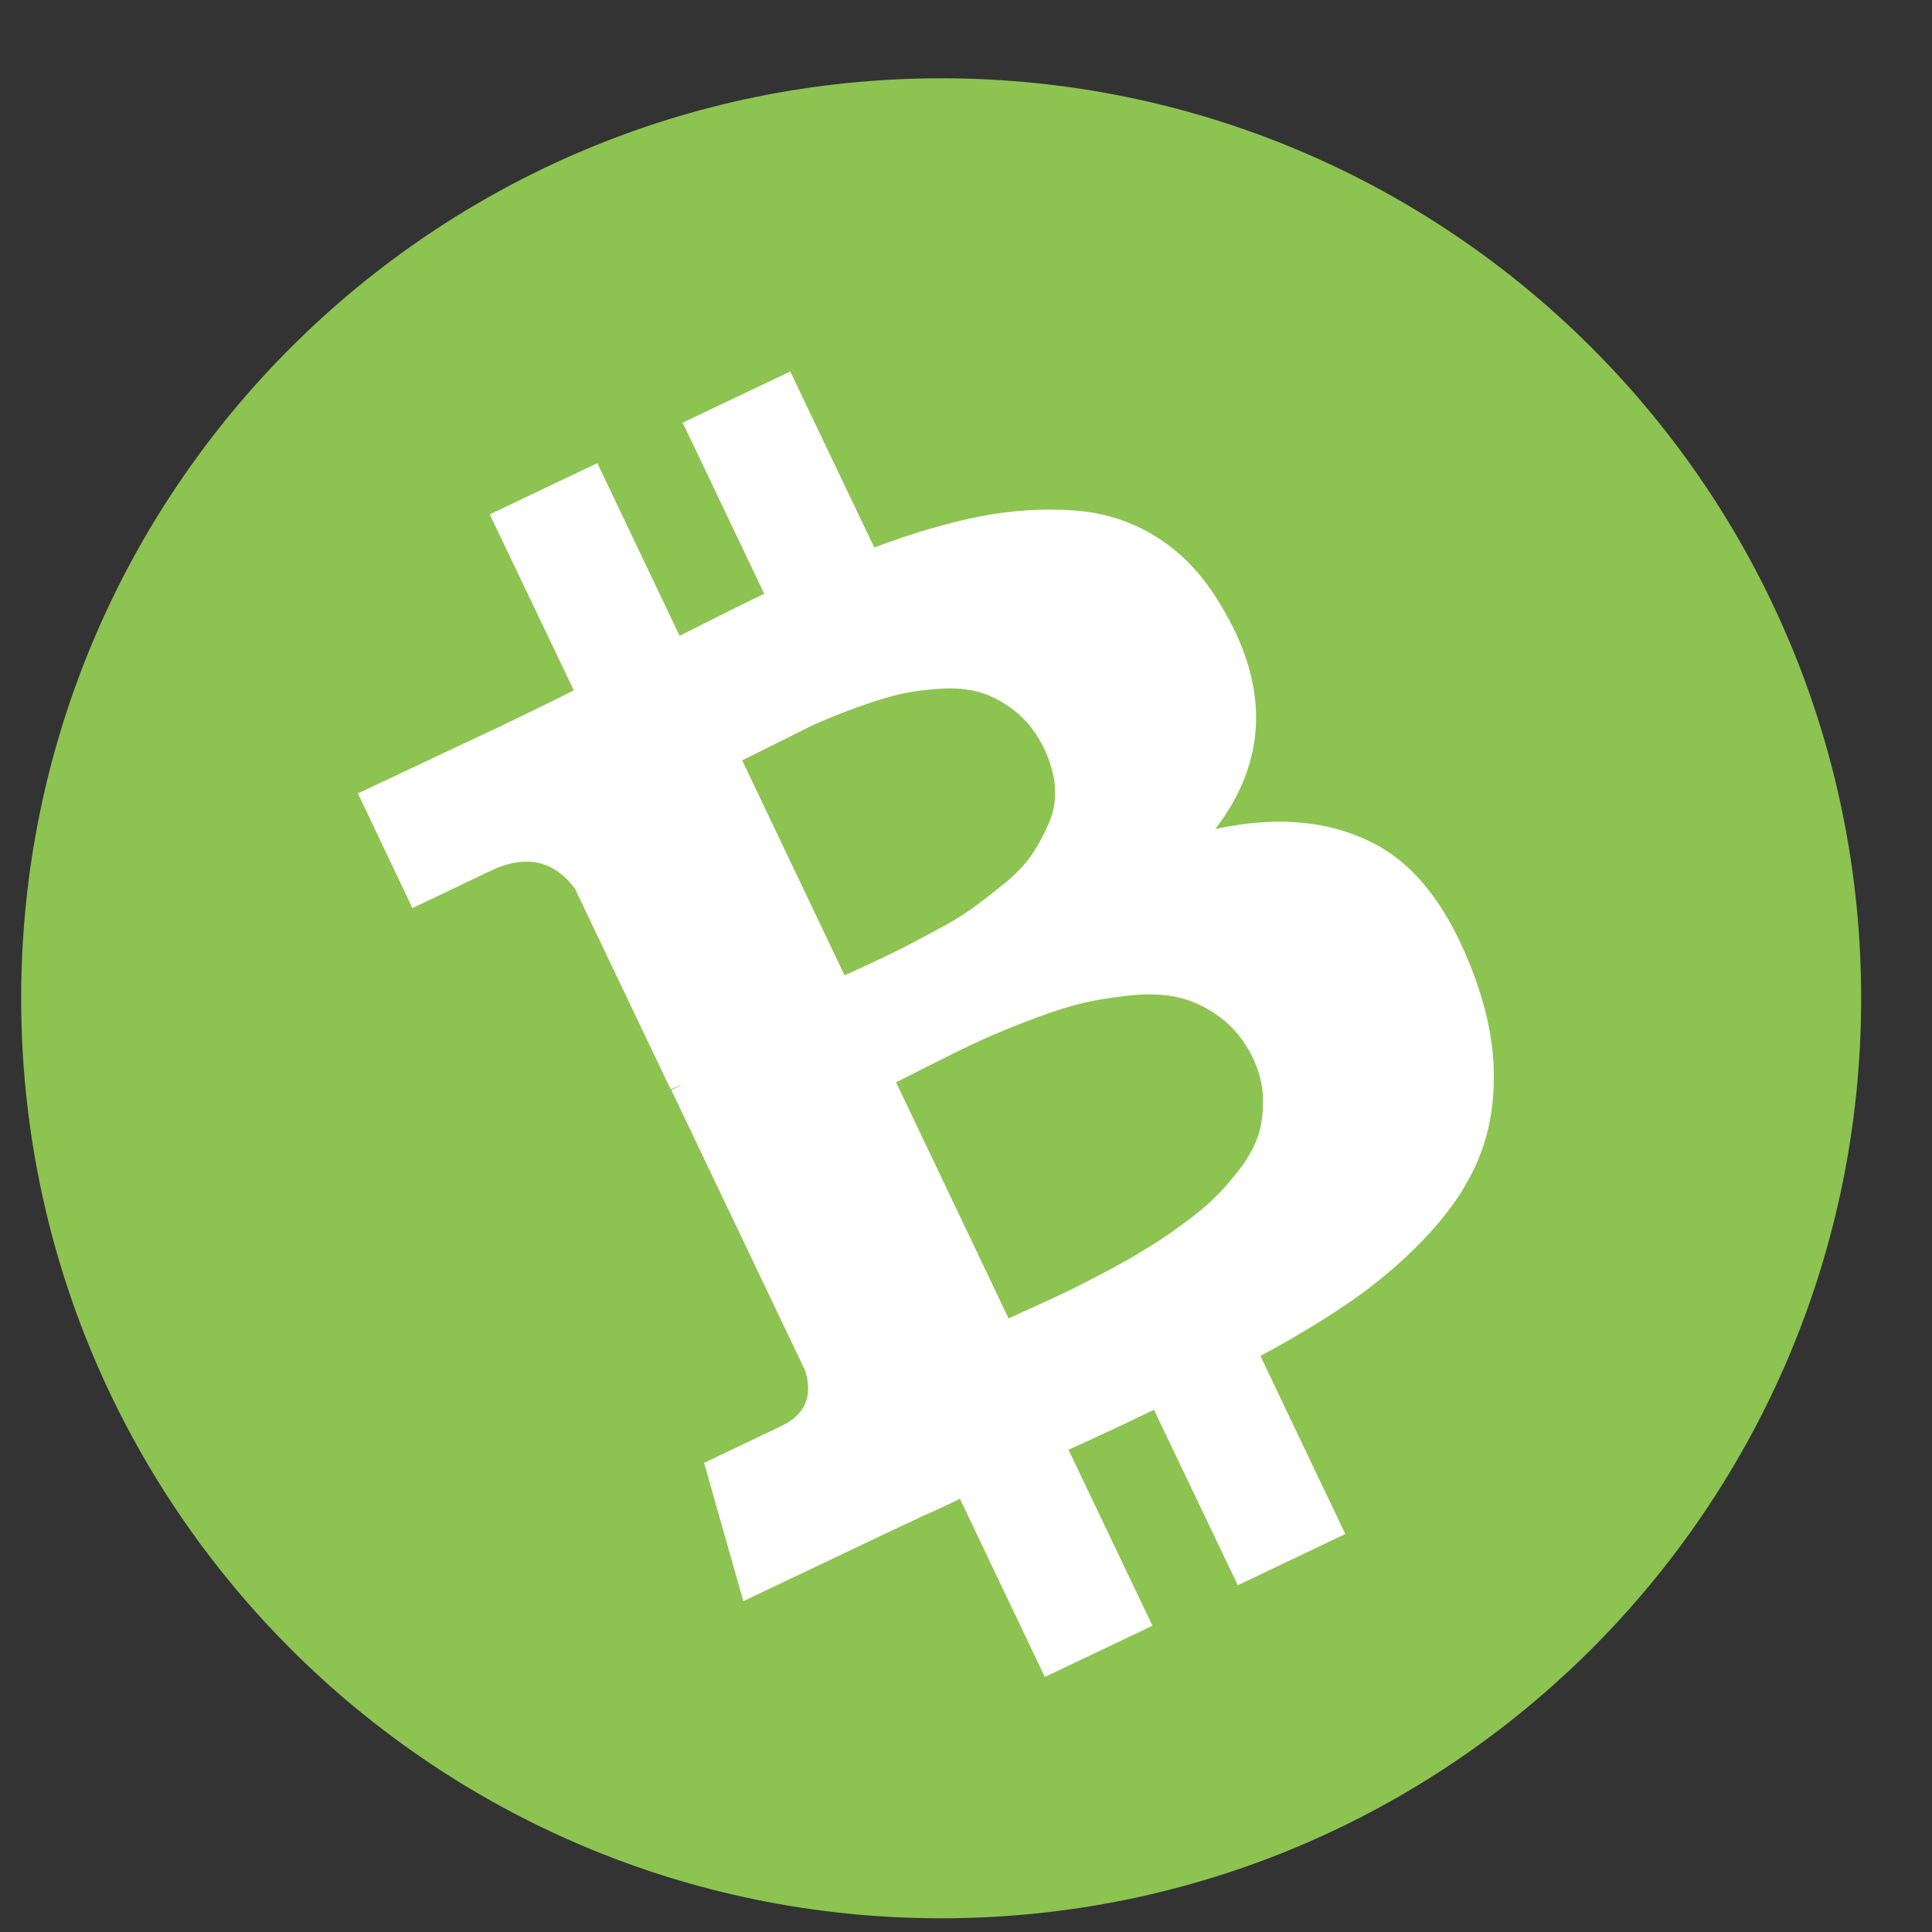 <svg width="21" height="21" viewBox="0 0 21 21" fill="none" xmlns="http://www.w3.org/2000/svg">
<rect x="0" y="0" width="21" height="21" fill="#333333" stroke="none"/>
<g clip-path="url(#clip0_8_503)">
<path d="M10.23 20.851C15.753 20.851 20.23 16.374 20.23 10.851C20.23 5.328 15.753 0.851 10.23 0.851C4.707 0.851 0.23 5.328 0.23 10.851C0.23 16.374 4.707 20.851 10.23 20.851Z" fill="#8DC351"/>
<path d="M14.914 9.158C14.44 8.918 13.87 8.868 13.21 9.011C13.78 8.268 13.8 7.454 13.27 6.578C13.08 6.258 12.85 6.011 12.577 5.841C12.303 5.668 12.004 5.571 11.667 5.548C11.334 5.524 10.99 5.548 10.647 5.614C10.3 5.684 9.92 5.794 9.503 5.951L8.59 4.038L7.42 4.594L8.307 6.454C8.103 6.551 7.797 6.704 7.387 6.911L6.493 5.034L5.323 5.591L6.237 7.504C6.073 7.588 5.827 7.708 5.503 7.864L3.89 8.624L4.483 9.871L5.327 9.468C5.71 9.284 6.02 9.348 6.25 9.661L7.29 11.841C7.34 11.818 7.383 11.801 7.417 11.791L7.297 11.848L8.753 14.901C8.837 15.178 8.75 15.378 8.497 15.498L7.653 15.901L8.08 17.404L9.6 16.681C9.697 16.634 9.837 16.571 10.02 16.484C10.204 16.401 10.34 16.338 10.434 16.291L11.357 18.228L12.527 17.671L11.614 15.758C11.83 15.661 12.14 15.518 12.543 15.324L13.454 17.231L14.623 16.674L13.7 14.738C14.107 14.521 14.457 14.304 14.75 14.098C15.043 13.888 15.31 13.654 15.547 13.394C15.784 13.134 15.957 12.871 16.07 12.598C16.183 12.328 16.24 12.024 16.237 11.688C16.237 11.354 16.167 10.998 16.03 10.621C15.76 9.884 15.39 9.394 14.914 9.158ZM8.067 8.264C8.103 8.248 8.2 8.198 8.363 8.118C8.527 8.038 8.663 7.968 8.77 7.914C8.877 7.861 9.027 7.798 9.22 7.724C9.413 7.651 9.577 7.598 9.717 7.561C9.857 7.524 10.014 7.501 10.194 7.488C10.373 7.474 10.527 7.488 10.66 7.528C10.79 7.568 10.92 7.638 11.043 7.738C11.167 7.838 11.27 7.971 11.35 8.138C11.417 8.281 11.457 8.421 11.467 8.558C11.477 8.694 11.454 8.824 11.4 8.948C11.347 9.071 11.287 9.184 11.217 9.288C11.147 9.391 11.047 9.498 10.917 9.604C10.784 9.711 10.667 9.801 10.567 9.874C10.463 9.948 10.334 10.028 10.17 10.114C10.007 10.201 9.883 10.268 9.797 10.311C9.713 10.354 9.593 10.411 9.443 10.481C9.293 10.551 9.203 10.591 9.18 10.601L8.067 8.264ZM13.727 11.914C13.733 12.054 13.72 12.184 13.687 12.308C13.65 12.431 13.587 12.554 13.497 12.678C13.403 12.804 13.31 12.914 13.213 13.008C13.117 13.104 12.993 13.208 12.844 13.314C12.694 13.424 12.56 13.514 12.44 13.584C12.323 13.658 12.18 13.738 12.01 13.828C11.84 13.918 11.71 13.984 11.614 14.031C11.517 14.078 11.393 14.134 11.247 14.201C11.1 14.268 11.004 14.311 10.963 14.331L9.74 11.764C9.78 11.744 9.9 11.684 10.097 11.584C10.293 11.484 10.457 11.404 10.584 11.344C10.71 11.284 10.887 11.208 11.117 11.118C11.347 11.028 11.543 10.961 11.71 10.918C11.877 10.874 12.063 10.844 12.274 10.821C12.483 10.798 12.667 10.808 12.82 10.844C12.973 10.881 13.123 10.954 13.267 11.061C13.41 11.168 13.527 11.311 13.614 11.491C13.684 11.634 13.72 11.774 13.727 11.914Z" fill="white"/>
</g>
<defs>
<clipPath id="clip0_8_503">
<rect width="20" height="20" fill="white" transform="translate(0.23 0.851)"/>
</clipPath>
</defs>
</svg>
